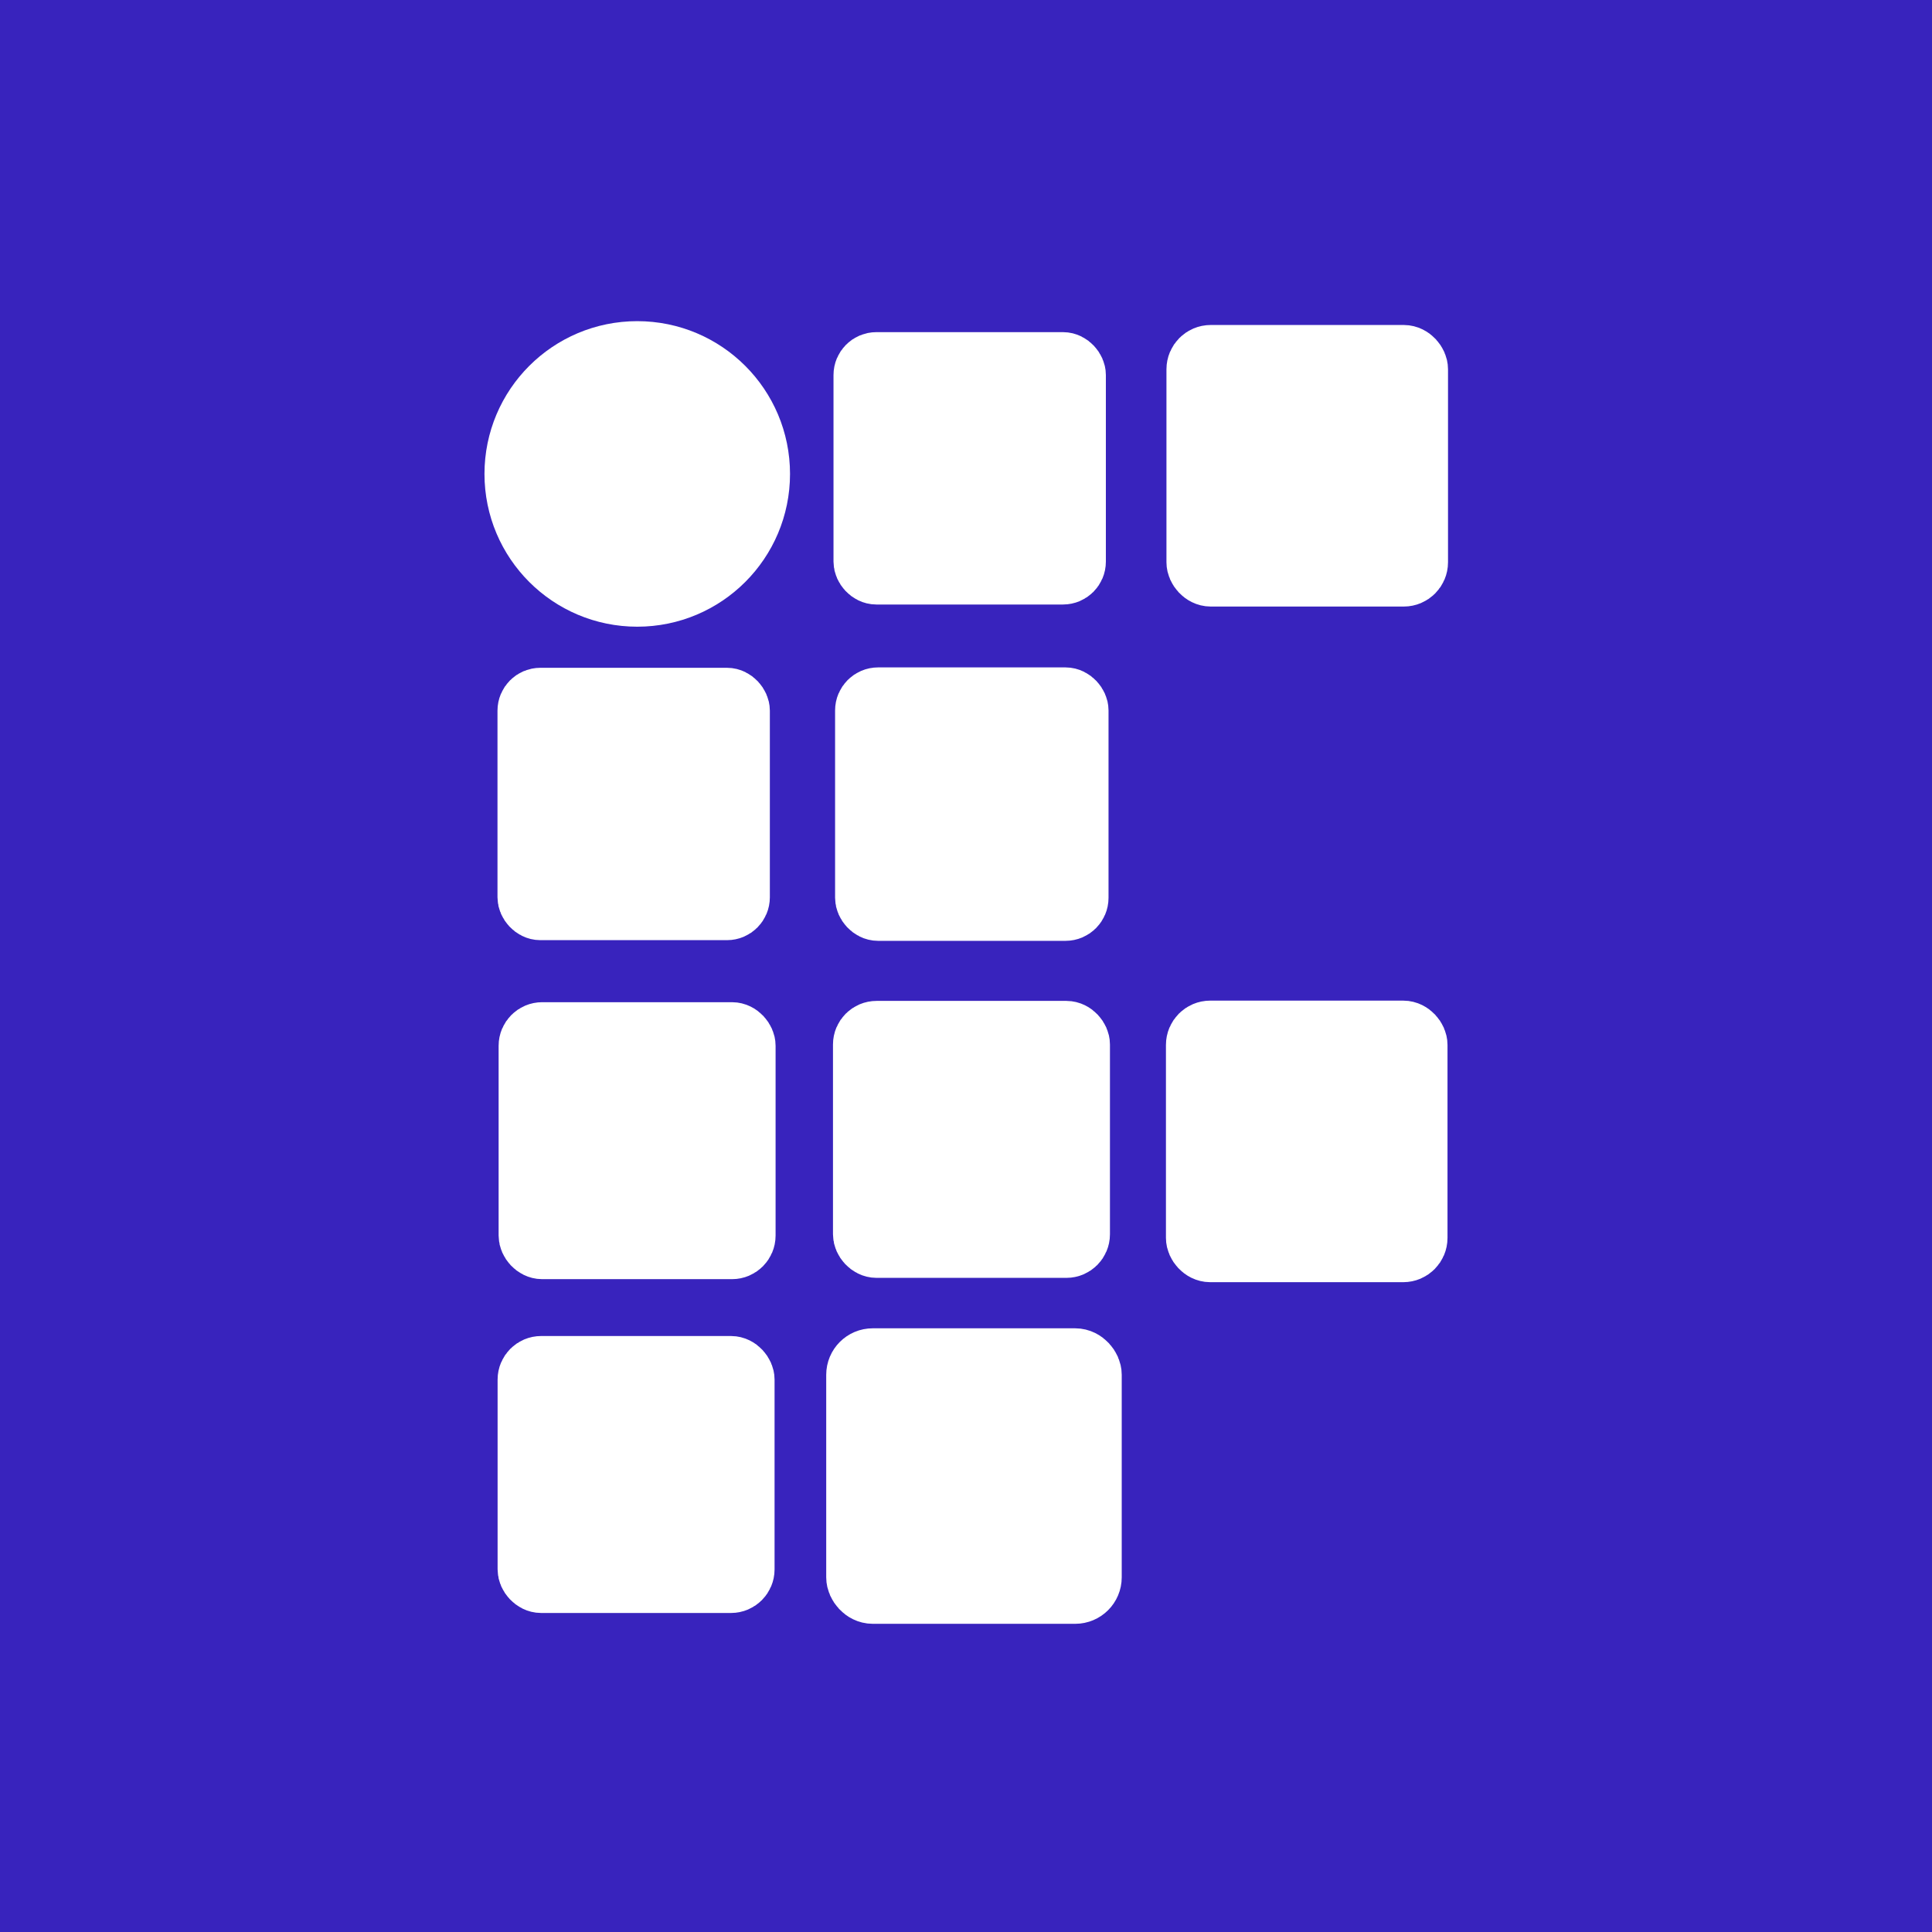 <?xml version="1.0" encoding="UTF-8" standalone="no"?>
<!-- Created with Inkscape (http://www.inkscape.org/) -->

<svg
   xmlns:dc="http://purl.org/dc/elements/1.1/"
   xmlns:cc="http://creativecommons.org/ns#"
   xmlns:rdf="http://www.w3.org/1999/02/22-rdf-syntax-ns#"
   xmlns:svg="http://www.w3.org/2000/svg"
   xmlns="http://www.w3.org/2000/svg"
   xmlns:sodipodi="http://sodipodi.sourceforge.net/DTD/sodipodi-0.dtd"
   xmlns:inkscape="http://www.inkscape.org/namespaces/inkscape"
   width="300"
   height="300"
   viewBox="0 0 79.375 79.375"
   version="1.1"
   id="svg8"
   inkscape:version="0.92.3 (5aff6ba, 2018-11-25)"
   sodipodi:docname="if-purple.svg">
  <rect x="0" y="0" width="79.375" height="79.375" fill="#808080" stroke="none"/>
  <defs
     id="defs2" />
  <sodipodi:namedview
     id="base"
     pagecolor="#ffffff"
     bordercolor="#666666"
     borderopacity="1.0"
     inkscape:pageopacity="0.0"
     inkscape:pageshadow="2"
     inkscape:zoom="2.8"
     inkscape:cx="224.28389"
     inkscape:cy="190.89498"
     inkscape:document-units="mm"
     inkscape:current-layer="layer1"
     showgrid="false"
     units="px"
     showguides="false"
     inkscape:window-width="1366"
     inkscape:window-height="665"
     inkscape:window-x="0"
     inkscape:window-y="19"
     inkscape:window-maximized="1" />
  <g
     inkscape:label="Layer 1"
     inkscape:groupmode="layer"
     id="layer1"
     transform="translate(0,-217.625)"
     style="display:inline">
    <rect
       style="fill:#3823bd;fill-opacity:1;stroke:#ffffff;stroke-width:0;stroke-linecap:round;stroke-miterlimit:4;stroke-dasharray:none;stroke-opacity:1;paint-order:stroke fill markers"
       id="rect817"
       width="79.375"
       height="79.375"
       x="5.2488718e-07"
       y="217.625" />
    <circle
       style="fill:#ffffff;fill-opacity:1;stroke:#ffffff;stroke-width:2.937;stroke-linecap:round;stroke-miterlimit:4;stroke-dasharray:none;stroke-opacity:1;paint-order:stroke fill markers"
       id="path821"
       cx="26.181"
       cy="237.096"
       r="4.808" />
    <rect
       style="fill:#ffffff;fill-opacity:1;stroke:#ffffff;stroke-width:2.556;stroke-linecap:round;stroke-miterlimit:4;stroke-dasharray:none;stroke-opacity:1;paint-order:stroke fill markers"
       id="rect839"
       width="8.634"
       height="8.634"
       x="35.522"
       y="232.549"
       ry="0.483" />
    <rect
       style="display:inline;fill:#ffffff;fill-opacity:1;stroke:#ffffff;stroke-width:2.642;stroke-linecap:round;stroke-miterlimit:4;stroke-dasharray:none;stroke-opacity:1;paint-order:stroke fill markers"
       id="rect839-5"
       width="8.926"
       height="8.926"
       x="49.244"
       y="232.298"
       ry="0.499" />
    <rect
       style="display:inline;fill:#ffffff;fill-opacity:1;stroke:#ffffff;stroke-width:2.566;stroke-linecap:round;stroke-miterlimit:4;stroke-dasharray:none;stroke-opacity:1;paint-order:stroke fill markers"
       id="rect839-5-3"
       width="8.668"
       height="8.668"
       x="35.592"
       y="246.328"
       ry="0.485"
       inkscape:transform-center-x="-0.11776253"
       inkscape:transform-center-y="-0.13323561" />
    <rect
       style="display:inline;fill:#ffffff;fill-opacity:1;stroke:#ffffff;stroke-width:2.599;stroke-linecap:round;stroke-miterlimit:4;stroke-dasharray:none;stroke-opacity:1;paint-order:stroke fill markers"
       id="rect839-6"
       width="8.78"
       height="8.78"
       x="35.522"
       y="260.046"
       ry="0.491" />
    <rect
       style="display:inline;fill:#ffffff;fill-opacity:1;stroke:#ffffff;stroke-width:2.642;stroke-linecap:round;stroke-miterlimit:4;stroke-dasharray:none;stroke-opacity:1;paint-order:stroke fill markers"
       id="rect839-5-2"
       width="8.926"
       height="8.926"
       x="49.223"
       y="260.056"
       ry="0.499" />
    <rect
       style="display:inline;fill:#ffffff;fill-opacity:1;stroke:#ffffff;stroke-width:2.773;stroke-linecap:round;stroke-miterlimit:4;stroke-dasharray:none;stroke-opacity:1;paint-order:stroke fill markers"
       id="rect839-5-3-9"
       width="9.368"
       height="9.368"
       x="35.331"
       y="273.584"
       ry="0.524"
       inkscape:transform-center-x="-0.039562566"
       inkscape:transform-center-y="0.46998873" />
    <rect
       style="display:inline;fill:#ffffff;fill-opacity:1;stroke:#ffffff;stroke-width:2.556;stroke-linecap:round;stroke-miterlimit:4;stroke-dasharray:none;stroke-opacity:1;paint-order:stroke fill markers"
       id="rect839-5-7"
       width="8.634"
       height="8.634"
       x="21.717"
       y="246.339"
       ry="0.483" />
    <rect
       style="display:inline;fill:#ffffff;fill-opacity:1;stroke:#ffffff;stroke-width:2.599;stroke-linecap:round;stroke-miterlimit:4;stroke-dasharray:none;stroke-opacity:1;paint-order:stroke fill markers"
       id="rect839-5-5-9"
       width="8.78"
       height="8.78"
       x="21.785"
       y="260.099"
       ry="0.491" />
    <rect
       style="display:inline;fill:#ffffff;fill-opacity:1;stroke:#ffffff;stroke-width:2.599;stroke-linecap:round;stroke-miterlimit:4;stroke-dasharray:none;stroke-opacity:1;paint-order:stroke fill markers"
       id="rect839-5-6"
       width="8.78"
       height="8.78"
       x="21.743"
       y="273.814"
       ry="0.491" />
    <rect
       style="display:inline;fill:#ffffff;fill-opacity:1;stroke:#ffffff;stroke-width:4;stroke-linecap:round;stroke-miterlimit:4;stroke-dasharray:none;stroke-opacity:1;paint-order:stroke fill markers"
       id="rect839-5-3-06"
       width="13.513"
       height="13.513"
       x="-9.846"
       y="301.603"
       ry="0.756"
       inkscape:transform-center-x="-16.630953"
       inkscape:transform-center-y="-18.42634" />
    <rect
       style="display:inline;fill:#ffffff;fill-opacity:1;stroke:#ffffff;stroke-width:4;stroke-linecap:round;stroke-miterlimit:4;stroke-dasharray:none;stroke-opacity:1;paint-order:stroke fill markers"
       id="rect839-5-5-2"
       width="13.513"
       height="13.513"
       x="8.769"
       y="301.414"
       ry="0.756" />
  </g>
</svg>
